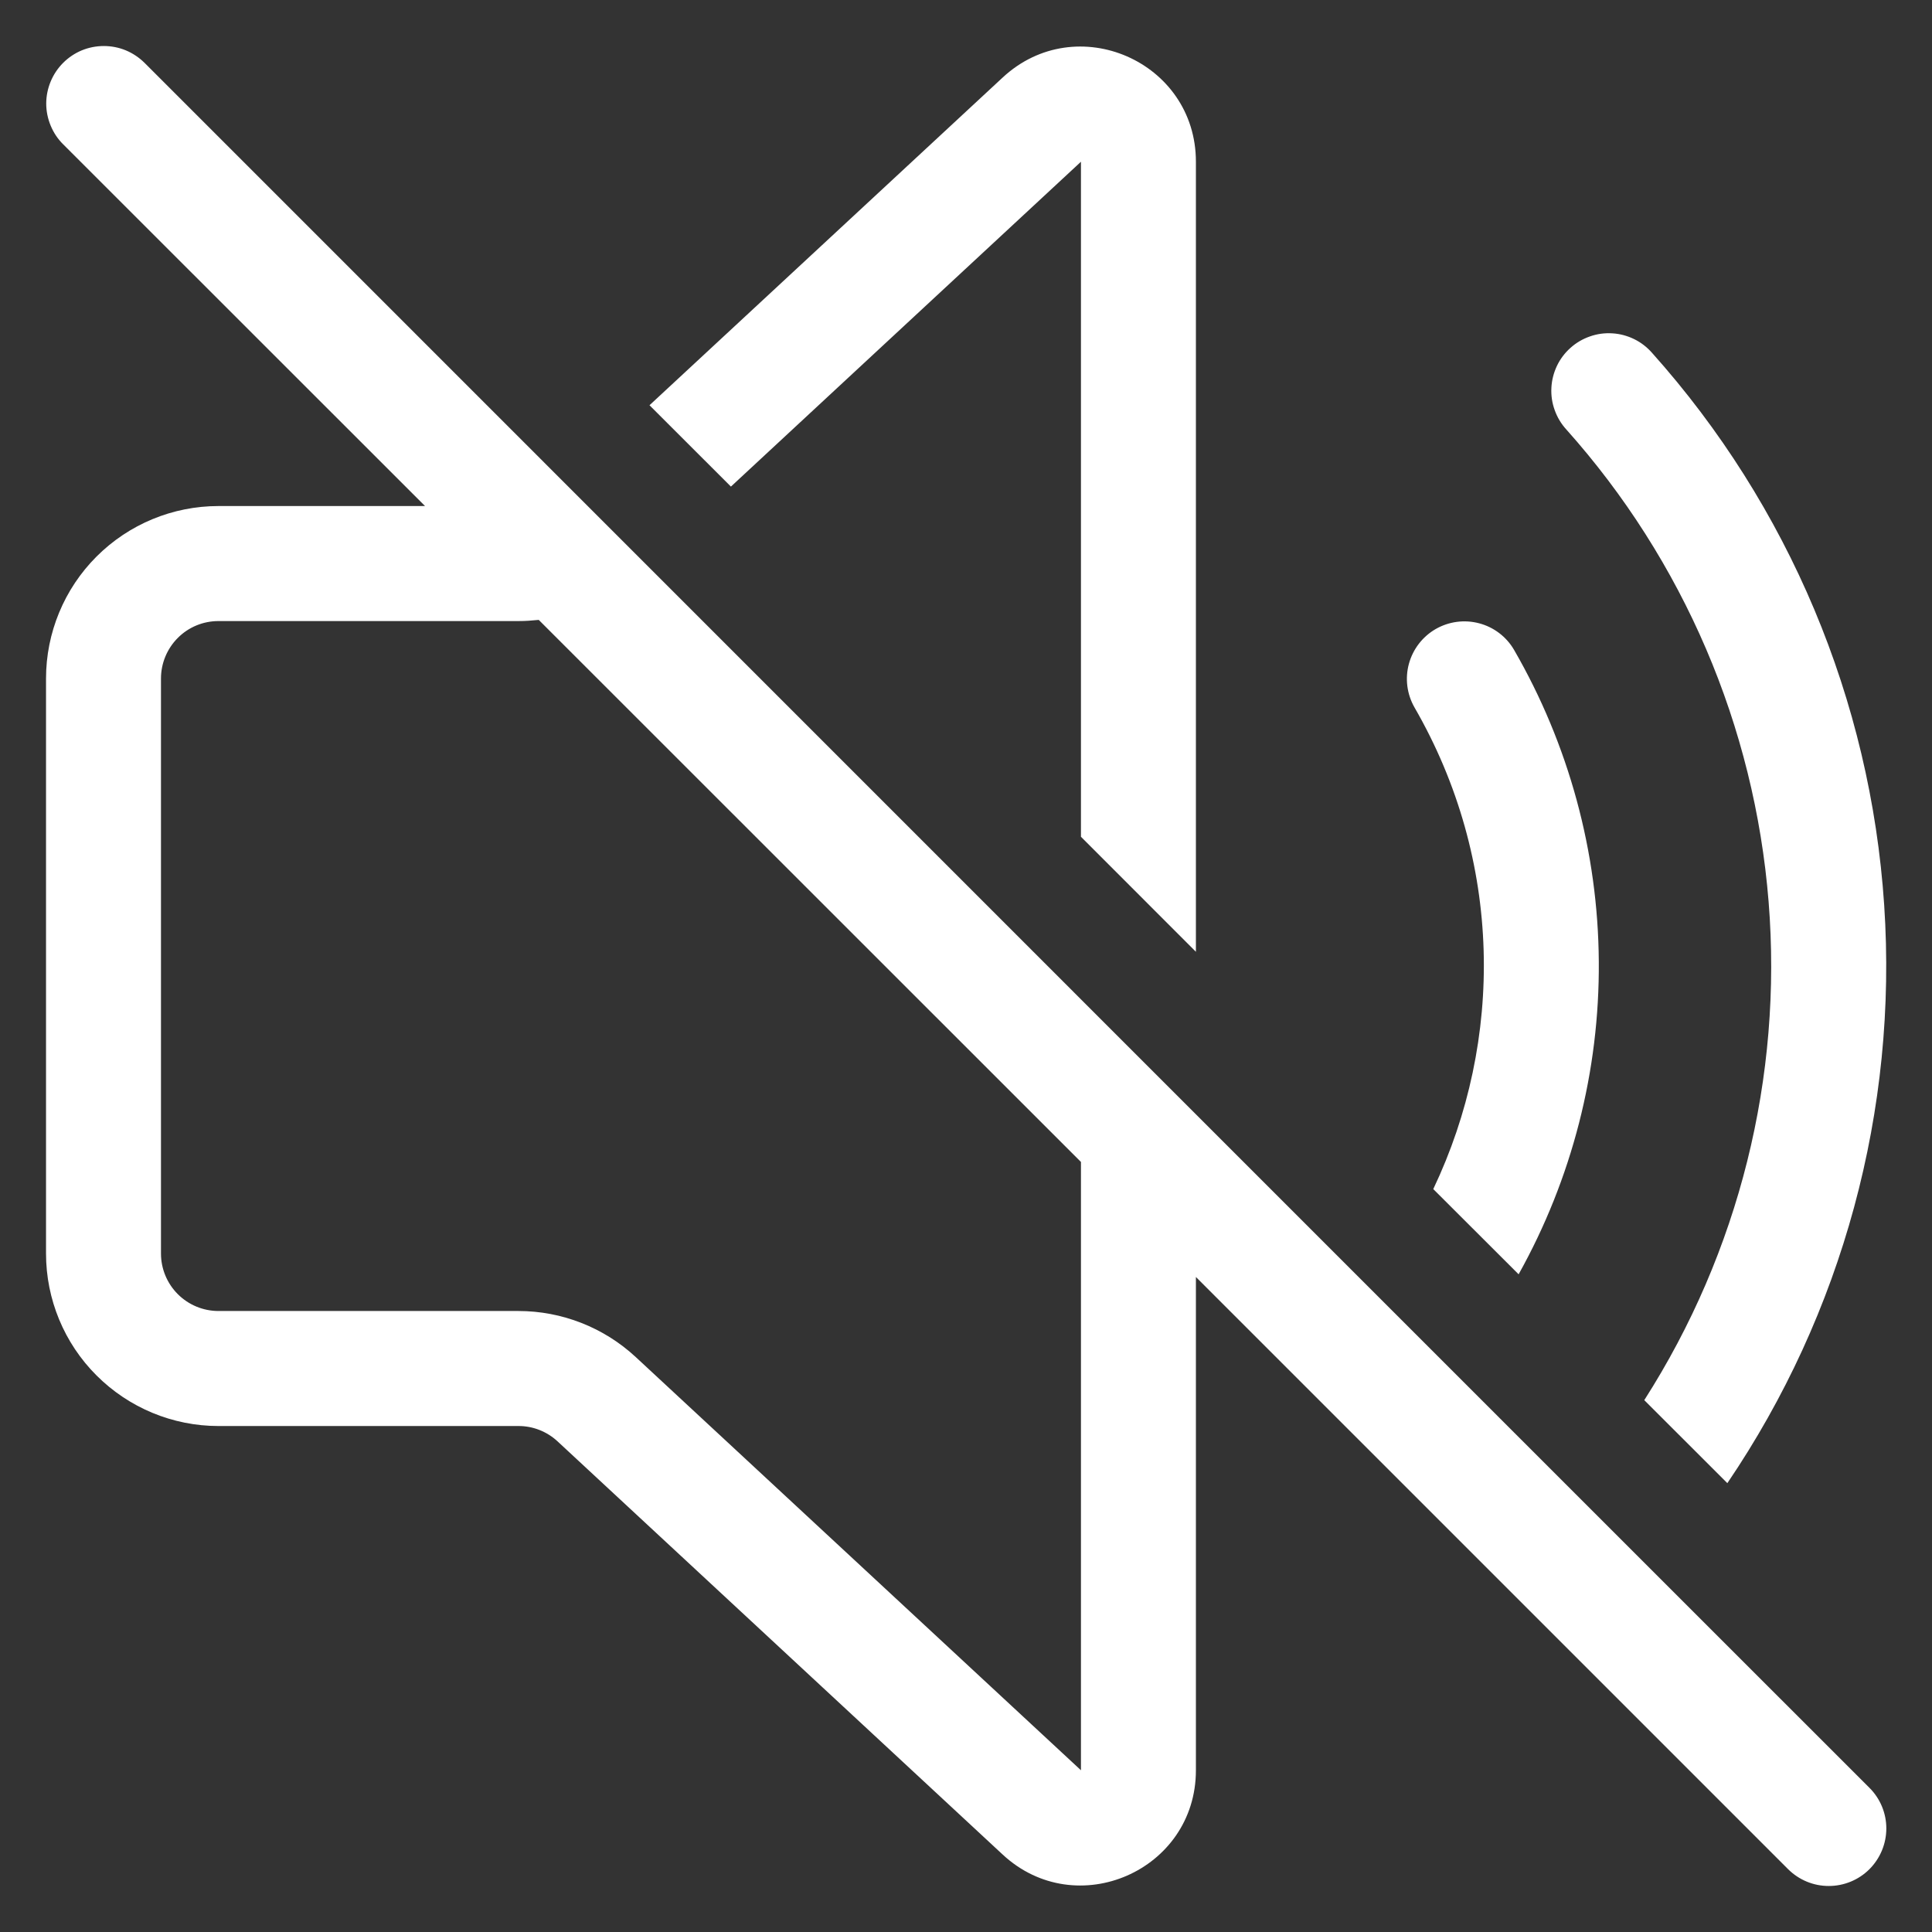 <svg width="28" height="28" viewBox="0 0 28 28" fill="none" xmlns="http://www.w3.org/2000/svg">
<rect x="0" y="0" width="28" height="28" fill="#333333" stroke="none"/>
<path d="M2.095 0.911C2.017 0.834 1.925 0.772 1.824 0.73C1.723 0.688 1.614 0.667 1.505 0.667C1.395 0.667 1.287 0.688 1.185 0.73C1.084 0.772 0.992 0.834 0.915 0.911C0.837 0.989 0.776 1.081 0.734 1.182C0.692 1.283 0.67 1.392 0.67 1.501C0.67 1.611 0.692 1.719 0.734 1.82C0.776 1.922 0.837 2.014 0.915 2.091L6.16 7.334H3.166C2.503 7.334 1.868 7.597 1.399 8.066C0.93 8.535 0.667 9.171 0.667 9.834V18.167C0.667 18.83 0.93 19.466 1.399 19.934C1.868 20.403 2.503 20.667 3.166 20.667H7.513C7.723 20.666 7.925 20.746 8.079 20.888L14.532 26.878C15.599 27.868 17.332 27.111 17.332 25.656V18.507L25.915 27.09C26.072 27.246 26.284 27.334 26.505 27.333C26.726 27.333 26.938 27.245 27.094 27.089C27.25 26.932 27.338 26.72 27.338 26.499C27.338 26.278 27.25 26.066 27.093 25.91L22.822 21.64L2.095 0.911ZM15.666 16.84V25.656L9.213 19.667C8.75 19.238 8.143 19 7.513 19H3.166C2.945 19 2.733 18.912 2.577 18.756C2.421 18.6 2.333 18.388 2.333 18.167V9.834C2.333 9.613 2.421 9.401 2.577 9.245C2.733 9.088 2.945 9.001 3.166 9.001H7.513C7.613 9.001 7.711 8.994 7.808 8.984L15.666 16.84ZM15.666 2.344V12.127L17.332 13.794V2.344C17.332 0.889 15.599 0.133 14.532 1.123L9.413 5.873L10.593 7.052L15.666 2.344ZM20.772 17.233L22.009 18.468C22.782 17.083 23.183 15.521 23.171 13.934C23.16 12.347 22.736 10.791 21.942 9.417C21.831 9.227 21.649 9.089 21.436 9.033C21.223 8.977 20.997 9.007 20.806 9.117C20.616 9.227 20.477 9.408 20.419 9.62C20.361 9.833 20.39 10.059 20.499 10.251C21.782 12.472 21.799 15.077 20.772 17.233ZM23.83 20.292L25.034 21.495C26.704 19.034 27.505 16.084 27.307 13.116C27.109 10.148 25.925 7.33 23.942 5.113C23.869 5.03 23.781 4.962 23.682 4.914C23.583 4.866 23.476 4.837 23.366 4.831C23.256 4.824 23.146 4.839 23.042 4.876C22.938 4.912 22.842 4.968 22.76 5.042C22.678 5.115 22.611 5.204 22.564 5.303C22.517 5.403 22.489 5.511 22.484 5.62C22.478 5.73 22.494 5.84 22.532 5.944C22.569 6.048 22.626 6.143 22.7 6.224C24.398 8.124 25.428 10.528 25.632 13.068C25.836 15.608 25.203 18.145 23.83 20.292Z" fill="white"/>
</svg>
